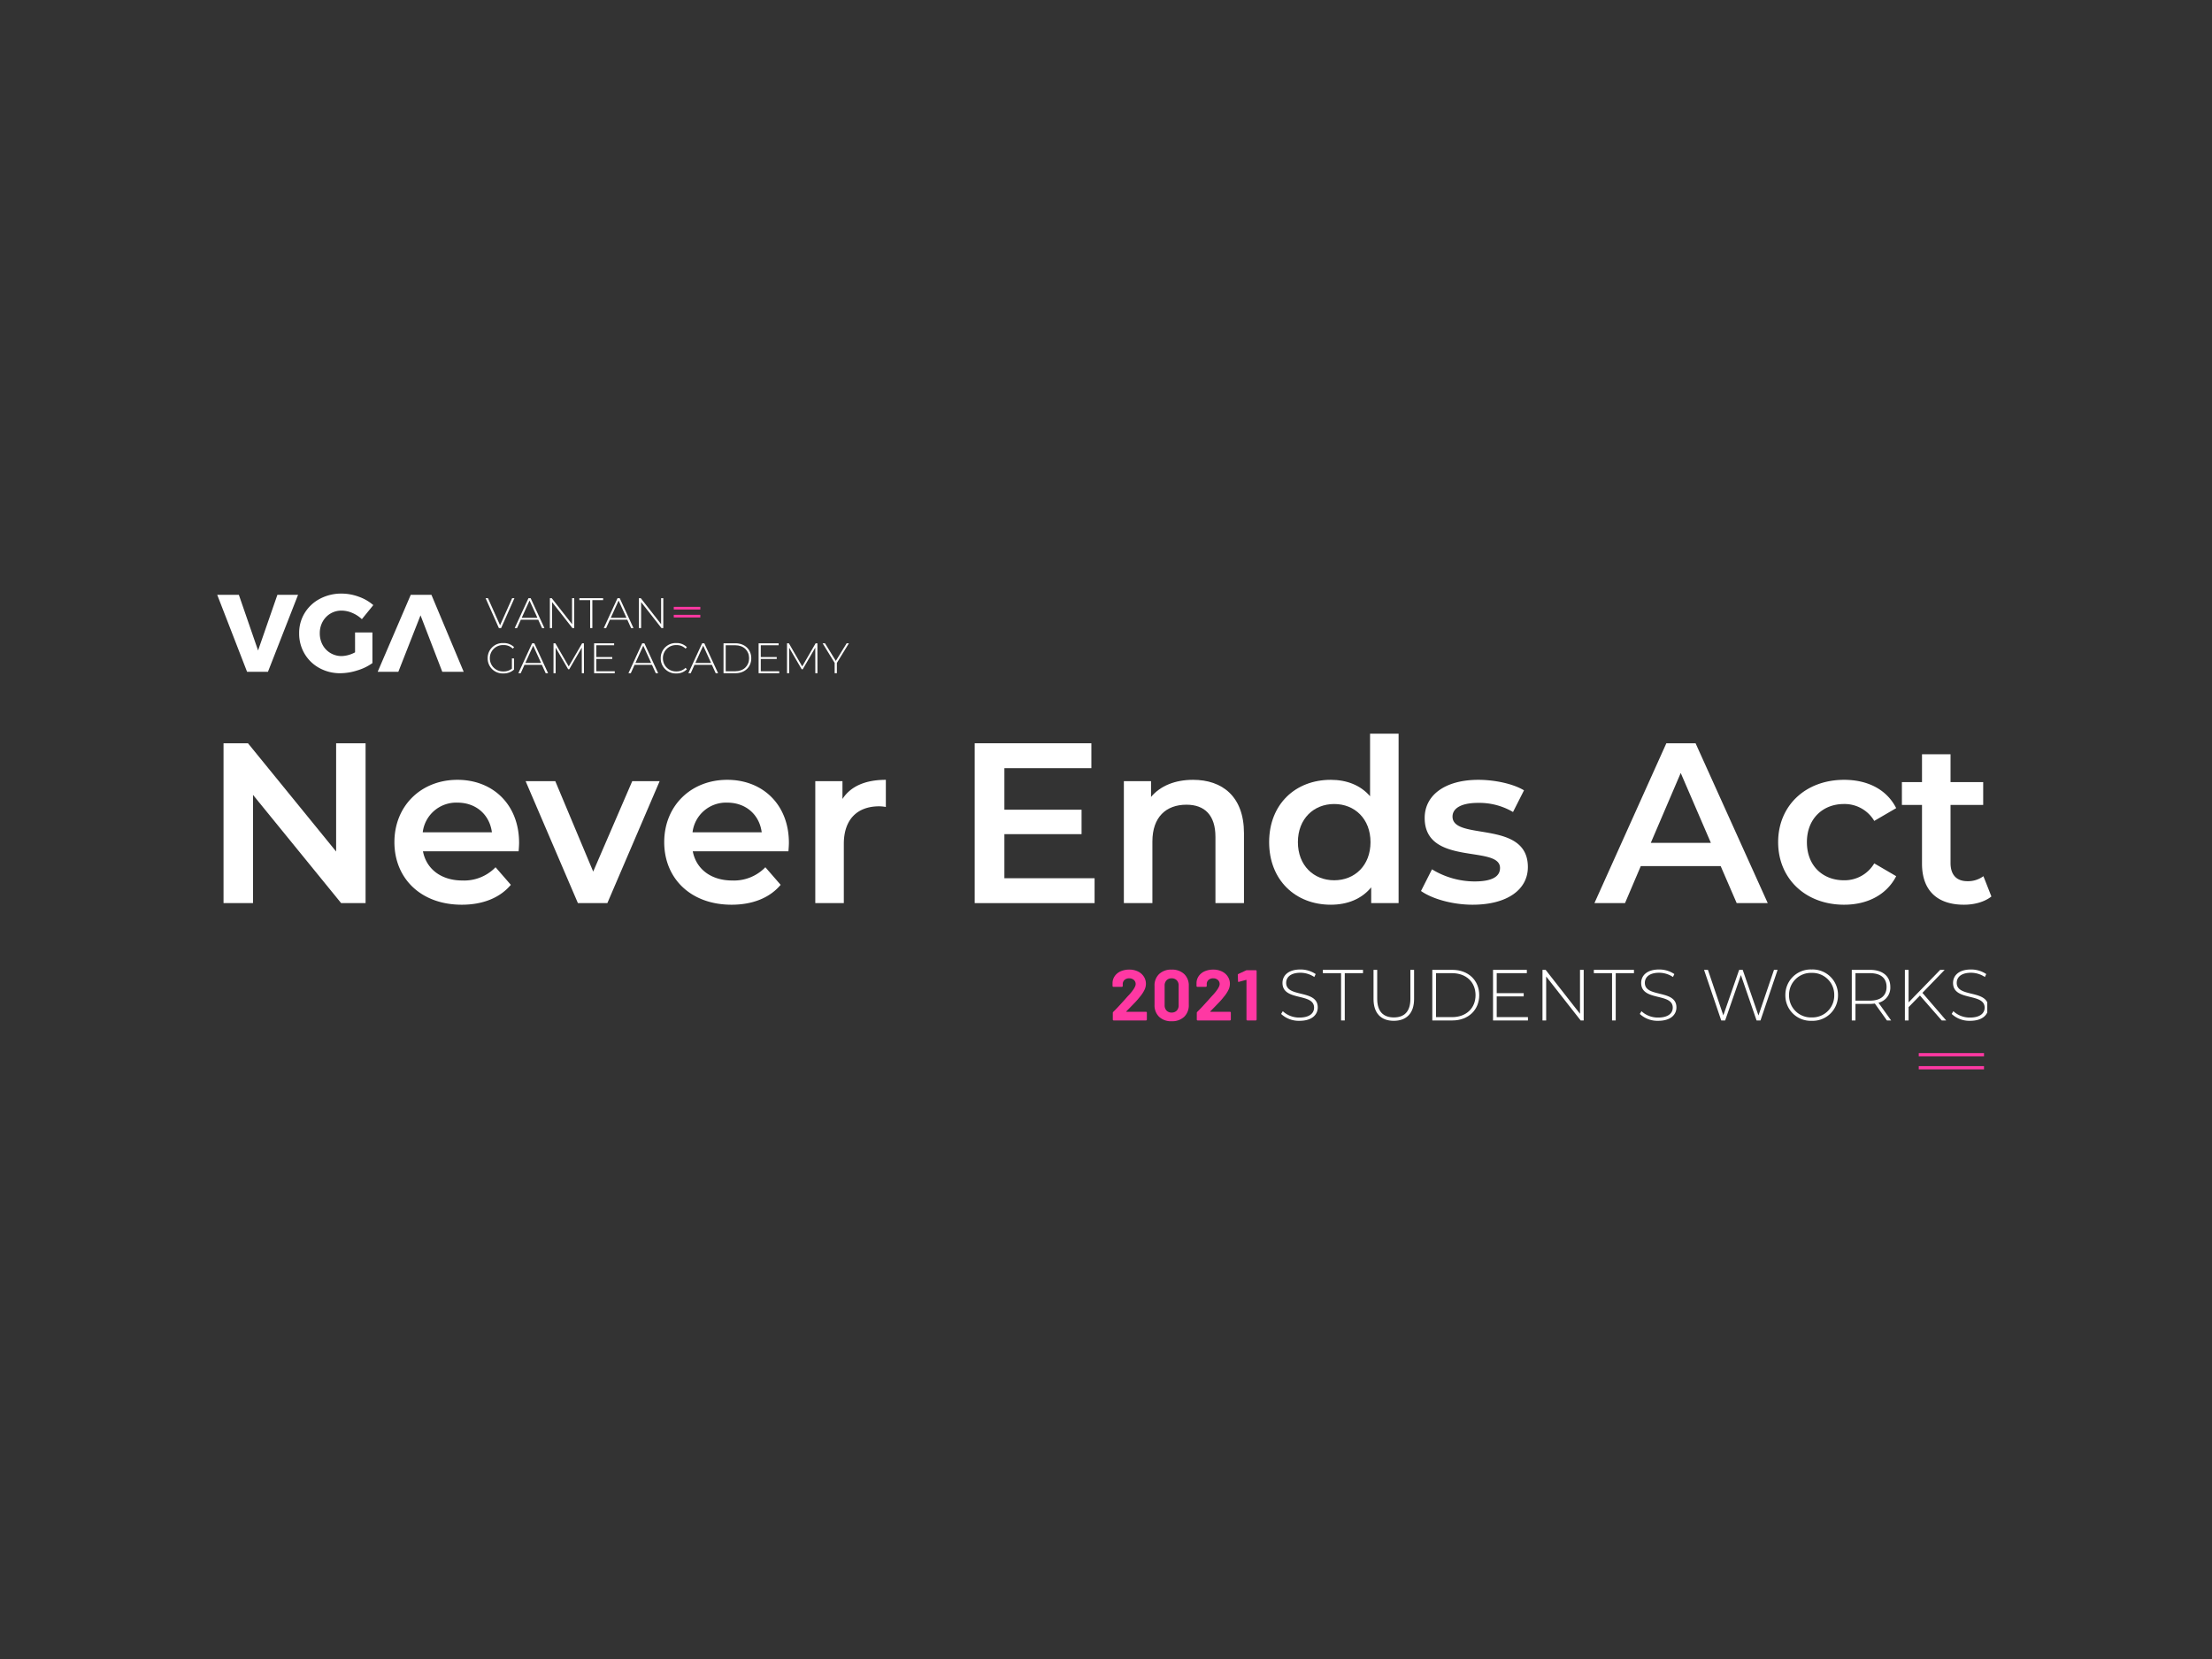 <svg xmlns="http://www.w3.org/2000/svg" xmlns:xlink="http://www.w3.org/1999/xlink" width="800" height="600" viewBox="0 0 800 600"><rect x="0" y="0" width="800" height="600" fill="#333333" stroke="none"/><defs><clipPath id="a"><rect width="800" height="600"/></clipPath><clipPath id="b"><path d="M0,0H1534V1085.6H0Z"/></clipPath><clipPath id="c"><path d="M0,0H317.42V43.66H0Z"/></clipPath><clipPath id="d"><path d="M0,0H1248V883.2H0Z"/></clipPath><clipPath id="e"><path d="M0,0H228.48V33.6H0Z"/></clipPath></defs><g clip-path="url(#a)"><path d="M48.48-57.81v39.15L16.6-57.81H7.76V0H18.42V-39.14L50.29,0h8.84V-57.81Z" transform="translate(73.085 326.623)" fill="#fff"/><path d="M48.23-21.8c0-13.79-9.42-22.79-22.3-22.79-13.13,0-22.79,9.41-22.79,22.54S12.72.58,27.5.58c7.6,0,13.79-2.48,17.75-7.19l-5.53-6.36A15.77,15.77,0,0,1,27.75-8.18c-7.68,0-13.05-4.12-14.29-10.57h34.6C48.14-19.74,48.23-20.98,48.23-21.8ZM25.93-36.34c6.77,0,11.64,4.38,12.47,10.74H13.38A12.189,12.189,0,0,1,25.93-36.34Z" transform="translate(139.505 326.623)" fill="#fff"/><path d="M38.15-44.1,24.03-11.4,10.32-44.1H-.41L18.5,0H29.15L48.06-44.1Z" transform="translate(190.509 326.623)" fill="#fff"/><path d="M48.23-21.8c0-13.79-9.42-22.79-22.3-22.79-13.13,0-22.79,9.41-22.79,22.54S12.72.58,27.5.58c7.6,0,13.79-2.48,17.75-7.19l-5.53-6.36A15.77,15.77,0,0,1,27.75-8.18c-7.68,0-13.05-4.12-14.29-10.57h34.6C48.14-19.74,48.23-20.98,48.23-21.8ZM25.93-36.34c6.77,0,11.64,4.38,12.47,10.74H13.38A12.189,12.189,0,0,1,25.93-36.34Z" transform="translate(237.085 326.623)" fill="#fff"/><path d="M16.6-37.66V-44.1H6.77V0H17.09V-21.39c0-9,4.96-13.62,12.8-13.62a13.521,13.521,0,0,1,2.4.24v-9.82C24.94-44.59,19.57-42.28,16.6-37.66Z" transform="translate(288.089 326.623)" fill="#fff"/><path transform="translate(322.119 326.623)" fill="#fff"/><path d="M18.5-9V-24.94H46.41v-8.84H18.5V-48.8H49.96v-9.01H7.76V0H51.12V-9Z" transform="translate(344.751 326.623)" fill="#fff"/><path d="M31.79-44.59c-6.44,0-11.81,2.14-15.19,6.19v-5.7H6.77V0H17.09V-22.3c0-8.83,4.96-13.29,12.31-13.29,6.61,0,10.49,3.8,10.49,11.64V0H50.21V-25.27C50.21-38.57,42.36-44.59,31.79-44.59Z" transform="translate(399.691 326.623)" fill="#fff"/><path d="M39.64-61.27v22.62c-3.47-4.04-8.51-5.94-14.21-5.94-12.8,0-22.29,8.83-22.29,22.54S12.63.58,25.43.58c6.03,0,11.15-2.07,14.62-6.28V0h9.91V-61.27ZM26.67-8.26c-7.43,0-13.13-5.37-13.13-13.79s5.7-13.79,13.13-13.79S39.8-30.47,39.8-22.05,34.11-8.26,26.67-8.26Z" transform="translate(455.861 326.623)" fill="#fff"/><path d="M20.4.58c12.38,0,19.98-5.37,19.98-13.63,0-17.26-27.25-9.33-27.25-18.25,0-2.89,2.97-4.95,9.25-4.95a24.093,24.093,0,0,1,12.63,3.3l3.97-7.84c-3.97-2.4-10.65-3.8-16.52-3.8-11.89,0-19.4,5.45-19.4,13.79,0,17.59,27.25,9.66,27.25,18.08,0,3.06-2.73,4.88-9.25,4.88A29.677,29.677,0,0,1,5.7-12.22L1.73-4.38C5.7-1.57,13.05.58,20.4.58Z" transform="translate(512.195 326.623)" fill="#fff"/><path transform="translate(554.425 326.623)" fill="#fff"/><path d="M51.04,0H62.27L36.17-57.81H25.6L-.41,0H10.65l5.7-13.38h28.9ZM19.98-21.8,30.8-47.07,41.7-21.8Z" transform="translate(577.057 326.623)" fill="#fff"/><path d="M27,.58c8.59,0,15.45-3.72,18.83-10.32L37.9-14.37A12.47,12.47,0,0,1,26.92-8.26c-7.6,0-13.38-5.2-13.38-13.79,0-8.5,5.78-13.79,13.38-13.79A12.47,12.47,0,0,1,37.9-29.73l7.93-4.62C42.45-41.04,35.59-44.59,27-44.59c-13.95,0-23.86,9.33-23.86,22.54S13.05.58,27,.58Z" transform="translate(639.951 326.623)" fill="#fff"/><path d="M30.39-9.74a9.325,9.325,0,0,1-5.78,1.81c-3.96,0-6.11-2.31-6.11-6.6V-35.51H30.31v-8.26H18.5V-53.84H8.18v10.07H.91v8.26H8.18v21.22C8.18-4.54,13.71.58,23.37.58c3.72,0,7.43-.99,9.91-2.98Z" transform="translate(686.938 326.623)" fill="#fff"/><g transform="translate(-519 -311.8)" clip-path="url(#b)"><g transform="translate(920.304 654.9)" opacity="0.998" clip-path="url(#c)"><g transform="translate(0 25.96)"><path d="M6.053-3.292l.389-.389C7.67-4.932,8.59-5.888,9.216-6.537s1.2-1.333,1.735-2.006a12.2,12.2,0,0,0,1.64-2.466,5.079,5.079,0,0,0,.543-2.23,4.726,4.726,0,0,0-.743-2.6,5.122,5.122,0,0,0-2.1-1.853,6.981,6.981,0,0,0-3.2-.7,7.685,7.685,0,0,0-3.009.578,5.077,5.077,0,0,0-2.136,1.652,4.5,4.5,0,0,0-.885,2.478v1.215a.322.322,0,0,0,.094.224.294.294,0,0,0,.224.083H4.437a.294.294,0,0,0,.224-.083.322.322,0,0,0,.094-.224v-.649A1.972,1.972,0,0,1,5.4-14.656a2.4,2.4,0,0,1,1.687-.578,2.443,2.443,0,0,1,1.687.578,1.946,1.946,0,0,1,.649,1.5q0,1.257-2.372,3.894c-.5.519-.991,1.062-1.475,1.628-.224.248-.779.85-1.664,1.829s-1.746,1.888-2.6,2.714a.525.525,0,0,0-.153.389v2.4a.3.3,0,0,0,.094.212A.3.3,0,0,0,1.475,0H13.157a.3.3,0,0,0,.224-.094.3.3,0,0,0,.094-.212V-2.832a.3.3,0,0,0-.094-.212.264.264,0,0,0-.224-.094H6.124A.124.124,0,0,1,6.018-3.2C6.006-3.233,6.018-3.257,6.053-3.292Z" fill="#ff38a3"/><path d="M7.375.283A6.318,6.318,0,0,0,11.906-1.31a5.75,5.75,0,0,0,1.676-4.354v-6.844a5.624,5.624,0,0,0-1.676-4.283,6.318,6.318,0,0,0-4.531-1.593,6.25,6.25,0,0,0-4.519,1.593,5.617,5.617,0,0,0-1.664,4.283v6.844A5.743,5.743,0,0,0,2.856-1.31,6.25,6.25,0,0,0,7.375.283Zm0-3.139a2.426,2.426,0,0,1-1.829-.708,2.662,2.662,0,0,1-.7-1.912v-7.139a2.624,2.624,0,0,1,.7-1.912,2.426,2.426,0,0,1,1.829-.708,2.463,2.463,0,0,1,1.853.708,2.618,2.618,0,0,1,.684,1.912v7.139a2.655,2.655,0,0,1-.684,1.912A2.463,2.463,0,0,1,7.375-2.856Z" transform="translate(15.057)" fill="#ff38a3"/><path d="M6.053-3.292l.389-.389C7.67-4.932,8.59-5.888,9.216-6.537s1.2-1.333,1.735-2.006a12.2,12.2,0,0,0,1.64-2.466,5.079,5.079,0,0,0,.543-2.23,4.726,4.726,0,0,0-.743-2.6,5.122,5.122,0,0,0-2.1-1.853,6.981,6.981,0,0,0-3.2-.7,7.685,7.685,0,0,0-3.009.578,5.077,5.077,0,0,0-2.136,1.652,4.5,4.5,0,0,0-.885,2.478v1.215a.322.322,0,0,0,.094.224.294.294,0,0,0,.224.083H4.437a.294.294,0,0,0,.224-.083.322.322,0,0,0,.094-.224v-.649A1.972,1.972,0,0,1,5.4-14.656a2.4,2.4,0,0,1,1.687-.578,2.443,2.443,0,0,1,1.687.578,1.946,1.946,0,0,1,.649,1.5q0,1.257-2.372,3.894c-.5.519-.991,1.062-1.475,1.628-.224.248-.779.85-1.664,1.829s-1.746,1.888-2.6,2.714a.525.525,0,0,0-.153.389v2.4a.3.3,0,0,0,.094.212A.3.3,0,0,0,1.475,0H13.157a.3.3,0,0,0,.224-.094.3.3,0,0,0,.094-.212V-2.832a.3.3,0,0,0-.094-.212.264.264,0,0,0-.224-.094H6.124A.124.124,0,0,1,6.018-3.2C6.006-3.233,6.018-3.257,6.053-3.292Z" transform="translate(30.373)" fill="#ff38a3"/><path d="M3.894-18.089,1.168-16.827a.385.385,0,0,0-.236.366l.083,2.23c0,.2.071.3.236.3l.094-.035,2.572-.7a.094.094,0,0,1,.106.024.144.144,0,0,1,.047.106V-.307a.3.3,0,0,0,.094.212A.3.3,0,0,0,4.39,0H7.422a.3.3,0,0,0,.224-.094.3.3,0,0,0,.094-.212V-17.865a.3.3,0,0,0-.094-.212.3.3,0,0,0-.224-.094H4.283A.683.683,0,0,0,3.894-18.089Z" transform="translate(45.43)" fill="#ff38a3"/></g><g transform="translate(54.983 25.96)"><path fill="#fff"/></g><g transform="translate(60.694 25.96)"><path d="M8,.13c4.519,0,6.584-2.242,6.584-4.838,0-6.643-11.422-3.4-11.422-8.885,0-2.018,1.593-3.658,5.157-3.658a9.109,9.109,0,0,1,5.015,1.534l.5-1.062a9.775,9.775,0,0,0-5.511-1.652c-4.508,0-6.49,2.277-6.49,4.862,0,6.75,11.422,3.457,11.422,8.944,0,1.982-1.617,3.575-5.275,3.575a8.673,8.673,0,0,1-6.042-2.3l-.6,1A9.392,9.392,0,0,0,8,.13Z" fill="#fff"/><path d="M6.691,0H8.024V-17.1h6.6v-1.2H.106v1.2H6.691Z" transform="translate(16.329)" fill="#fff"/><path d="M10.349.13C14.9.13,17.7-2.537,17.7-7.764V-18.3H16.367v10.49c0,4.567-2.171,6.714-5.983,6.714S4.366-3.245,4.366-7.812V-18.3H3.033V-7.764C3.033-2.537,5.806.13,10.349.13Z" transform="translate(31.723)" fill="#fff"/><path d="M3.186,0h7.245c5.806,0,9.723-3.811,9.723-9.145S16.237-18.3,10.431-18.3H3.186ZM4.519-1.2V-17.1h5.806c5.18,0,8.5,3.292,8.5,7.953S15.505-1.2,10.325-1.2Z" transform="translate(52.829)" fill="#fff"/><path d="M4.519-1.2v-7.5h9.759V-9.877H4.519V-17.1h10.9v-1.2H3.186V0H15.812V-1.2Z" transform="translate(74.791)" fill="#fff"/><path d="M16.756-18.3V-2.407L4.319-18.3H3.186V0H4.519V-15.895L16.992,0h1.1V-18.3Z" transform="translate(92.677)" fill="#fff"/><path d="M6.691,0H8.024V-17.1h6.6v-1.2H.106v1.2H6.691Z" transform="translate(114.328)" fill="#fff"/><path d="M8,.13c4.519,0,6.584-2.242,6.584-4.838,0-6.643-11.422-3.4-11.422-8.885,0-2.018,1.593-3.658,5.157-3.658a9.109,9.109,0,0,1,5.015,1.534l.5-1.062a9.775,9.775,0,0,0-5.511-1.652c-4.508,0-6.49,2.277-6.49,4.862,0,6.75,11.422,3.457,11.422,8.944,0,1.982-1.617,3.575-5.275,3.575a8.673,8.673,0,0,1-6.042-2.3l-.6,1A9.392,9.392,0,0,0,8,.13Z" transform="translate(129.722)" fill="#fff"/><path transform="translate(146.051)" fill="#fff"/><path d="M26.349-18.3l-5.617,16.5-5.7-16.5H13.747L8.024-1.829,2.454-18.3H1.05L7.269,0H8.685l5.7-16.414L20.048,0h1.416l6.195-18.3Z" transform="translate(153.242)" fill="#fff"/><path d="M10.95.13a9.161,9.161,0,0,0,9.523-9.275,9.171,9.171,0,0,0-9.523-9.287A9.161,9.161,0,0,0,1.44-9.145,9.158,9.158,0,0,0,10.95.13Zm0-1.227A7.907,7.907,0,0,1,2.773-9.145,7.909,7.909,0,0,1,10.95-17.2a7.906,7.906,0,0,1,8.166,8.059A7.9,7.9,0,0,1,10.95-1.1Z" transform="translate(182.265)" fill="#fff"/><path d="M17.417,0,12.838-6.407a5.607,5.607,0,0,0,4.283-5.723c0-3.87-2.773-6.171-7.375-6.171H3.186V0H4.519V-5.983H9.747a14.211,14.211,0,0,0,1.782-.13L15.895,0ZM4.519-7.163V-17.1H9.747c3.929,0,6.018,1.805,6.018,4.968,0,3.139-2.089,4.968-6.018,4.968Z" transform="translate(204.539)" fill="#fff"/><path d="M16.5,0h1.617l-8.6-9.983L17.57-18.3H15.954L4.519-6.537V-18.3H3.186V0H4.519V-4.814l4.106-4.2Z" transform="translate(223.749)" fill="#fff"/><path d="M8,.13c4.519,0,6.584-2.242,6.584-4.838,0-6.643-11.422-3.4-11.422-8.885,0-2.018,1.593-3.658,5.157-3.658a9.109,9.109,0,0,1,5.015,1.534l.5-1.062a9.775,9.775,0,0,0-5.511-1.652c-4.508,0-6.49,2.277-6.49,4.862,0,6.75,11.422,3.457,11.422,8.944,0,1.982-1.617,3.575-5.275,3.575a8.673,8.673,0,0,1-6.042-2.3l-.6,1A9.392,9.392,0,0,0,8,.13Z" transform="translate(242.518)" fill="#fff"/></g><g transform="translate(304.44 38.35)"><path d="M11.8-.59V.59H-11.8V-.59Z" fill="#ff38a3"/></g><g transform="translate(304.44 43.07)"><path d="M11.8-.59V.59H-11.8V-.59Z" fill="#ff38a3"/></g></g></g><g transform="translate(-162 -102.6)" clip-path="url(#d)"><g transform="translate(240.558 315.36)" opacity="0.998" clip-path="url(#e)"><g transform="translate(96.96 14.4)"><path d="M9.715-10.829,5.338-1.018.96-10.829H.1L4.915,0h.8l4.819-10.829Z" fill="#fff"/><path d="M9.974,0h.854L5.846-10.829H5.059L.077,0H.931L2.3-3.043H8.582ZM2.611-3.715l2.832-6.25,2.851,6.25Z" transform="translate(10.552)" fill="#fff"/><path d="M9.917-10.829v9.408L2.554-10.829H1.891V0h.787V-9.408L10.051,0H10.7V-10.829Z" transform="translate(21.458)" fill="#fff"/><path d="M3.955,0h.8V-10.118h3.9v-.71H.058v.71h3.9Z" transform="translate(33.961)" fill="#fff"/><path d="M9.974,0h.854L5.846-10.829H5.059L.077,0H.931L2.3-3.043H8.582ZM2.611-3.715l2.832-6.25,2.851,6.25Z" transform="translate(42.762)" fill="#fff"/><path d="M9.917-10.829v9.408L2.554-10.829H1.891V0h.787V-9.408L10.051,0H10.7V-10.829Z" transform="translate(53.668)" fill="#fff"/><path fill="#fff"/><path d="M9.619-1.642a4.736,4.736,0,0,1-3.072.989A4.718,4.718,0,0,1,1.642-5.414a4.707,4.707,0,0,1,4.906-4.762A4.56,4.56,0,0,1,9.926-8.9l.5-.518a5.3,5.3,0,0,0-3.9-1.488A5.417,5.417,0,0,0,.854-5.414,5.412,5.412,0,0,0,6.509.077a5.55,5.55,0,0,0,3.869-1.392V-5.366H9.619Z" transform="translate(0 16.32)" fill="#fff"/><path d="M9.974,0h.854L5.846-10.829H5.059L.077,0H.931L2.3-3.043H8.582ZM2.611-3.715l2.832-6.25,2.851,6.25Z" transform="translate(11.873 16.32)" fill="#fff"/><path d="M12.9,0l-.019-10.829H12.24L7.392-2.458,2.554-10.829H1.891V0h.768V-9.235L7.19-1.44h.394l4.531-7.824L12.125,0Z" transform="translate(22.779 16.32)" fill="#fff"/><path d="M2.678-.71V-5.155h5.77v-.691H2.678v-4.272H9.13v-.71H1.891V0H9.36V-.71Z" transform="translate(37.463 16.32)" fill="#fff"/><path transform="translate(47.739 16.32)" fill="#fff"/><path d="M9.974,0h.854L5.846-10.829H5.059L.077,0H.931L2.3-3.043H8.582ZM2.611-3.715l2.832-6.25,2.851,6.25Z" transform="translate(51.686 16.32)" fill="#fff"/><path d="M6.47.077A5.178,5.178,0,0,0,10.32-1.44l-.5-.509A4.528,4.528,0,0,1,6.5-.653,4.7,4.7,0,0,1,1.642-5.414,4.7,4.7,0,0,1,6.5-10.176,4.511,4.511,0,0,1,9.821-8.9l.5-.509a5.2,5.2,0,0,0-3.85-1.5A5.4,5.4,0,0,0,.854-5.414,5.4,5.4,0,0,0,6.47.077Z" transform="translate(62.592 16.32)" fill="#fff"/><path d="M9.974,0h.854L5.846-10.829H5.059L.077,0H.931L2.3-3.043H8.582ZM2.611-3.715l2.832-6.25,2.851,6.25Z" transform="translate(73.359 16.32)" fill="#fff"/><path d="M1.891,0H6.173c3.437,0,5.75-2.256,5.75-5.414s-2.314-5.414-5.75-5.414H1.891Zm.787-.71v-9.408H6.106c3.072,0,5.03,1.949,5.03,4.7S9.178-.71,6.106-.71Z" transform="translate(84.265 16.32)" fill="#fff"/><path d="M2.678-.71V-5.155h5.77v-.691H2.678v-4.272H9.13v-.71H1.891V0H9.36V-.71Z" transform="translate(96.952 16.32)" fill="#fff"/><path d="M12.9,0l-.019-10.829H12.24L7.392-2.458,2.554-10.829H1.891V0h.768V-9.235L7.19-1.44h.394l4.531-7.824L12.125,0Z" transform="translate(107.228 16.32)" fill="#fff"/><path d="M9.59-10.829H8.774L4.858-4.454.941-10.829H.077l4.358,7.1V0h.8V-3.725Z" transform="translate(121.912 16.32)" fill="#fff"/></g><g transform="translate(-0.001 1.92)"><path d="M73.531,7.863,65.507,28.283H58.035L70,.435h7.472L89.143,28.283H81.4Zm-23.676,6.2h6.276V25.143a18.553,18.553,0,0,1-5.462,2.642A20.561,20.561,0,0,1,44.533,28.8a15.389,15.389,0,0,1-7.607-1.891,13.955,13.955,0,0,1-5.345-5.179,14.261,14.261,0,0,1-1.946-7.389,13.763,13.763,0,0,1,2.005-7.33,14.079,14.079,0,0,1,5.522-5.144A16.468,16.468,0,0,1,45.007,0a17.971,17.971,0,0,1,6.2,1.135,16.128,16.128,0,0,1,5.247,3.033L52.318,9.253A11.613,11.613,0,0,0,48.842,6.99a9.887,9.887,0,0,0-3.878-.834,7.644,7.644,0,0,0-4.012,1.072,7.73,7.73,0,0,0-2.82,2.94A8.473,8.473,0,0,0,37.1,14.339a8.659,8.659,0,0,0,1.033,4.231A7.593,7.593,0,0,0,41,21.529,7.853,7.853,0,0,0,45.048,22.6a10.993,10.993,0,0,0,4.807-1.351ZM0,.435H7.826l6.951,20.141L21.769.435h7.473L18.353,28.283H10.8Z" fill="#fff"/></g><g transform="translate(169.92 10.08)"><path d="M4.8-.48V.48H-4.8V-.48Z" fill="#ff38a3"/></g><g transform="translate(169.92 7.2)"><path d="M4.8-.48V.48H-4.8V-.48Z" fill="#ff38a3"/></g></g></g></g></svg>